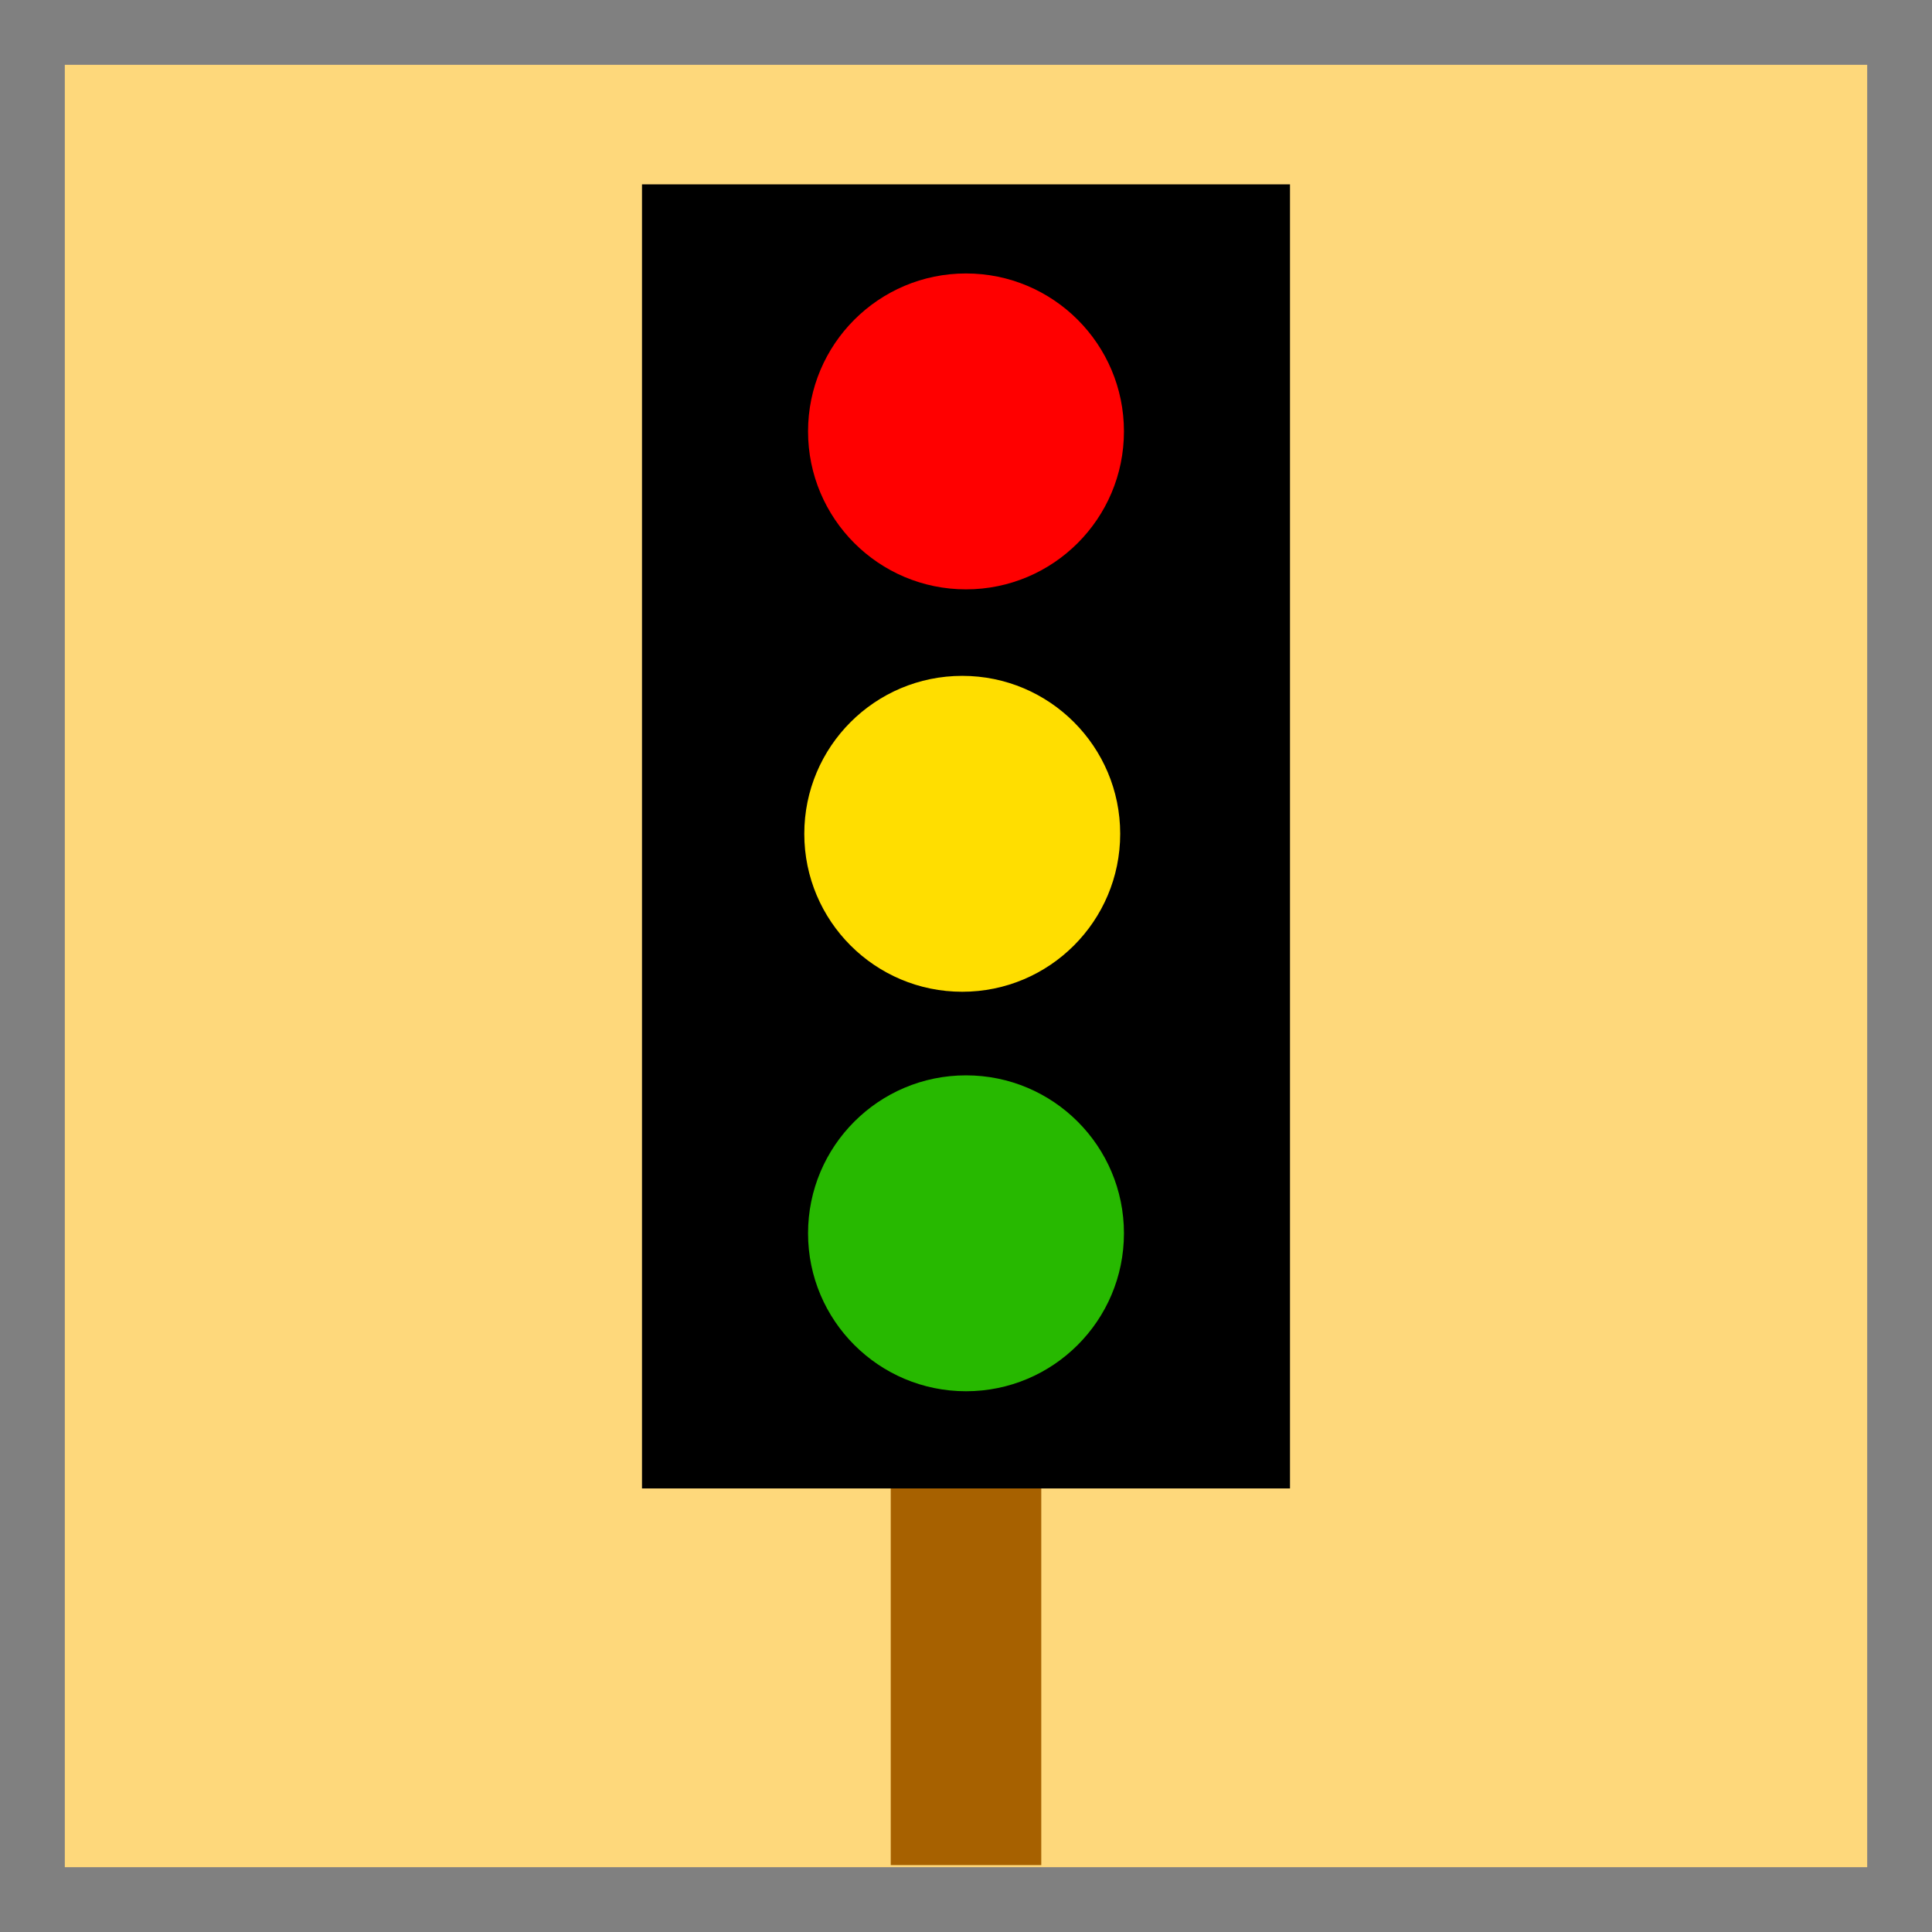 <svg version="1.1" xmlns="http://www.w3.org/2000/svg" xmlns:xlink="http://www.w3.org/1999/xlink" width="59.63" height="59.63" viewBox="0,0,59.63,59.63"><g transform="translate(-210.185,-150.185)"><g data-paper-data="{&quot;isPaintingLayer&quot;:true}" fill-rule="nonzero" stroke-linecap="butt" stroke-linejoin="miter" stroke-miterlimit="10" stroke-dasharray="" stroke-dashoffset="0" style="mix-blend-mode: normal"><path d="M211.185,208.815v-57.63h57.63v57.63z" fill="#fed87b" stroke="#808080" stroke-width="2"/><path d="M237.677,207.75v-44.5h4.646v44.5z" fill="#a76100" stroke="none" stroke-width="0"/><path d="M230,196.125v-40.25h20v40.25z" fill="#000000" stroke="none" stroke-width="0"/><path d="M235.125,163.5c0,-2.692 2.183,-4.875 4.875,-4.875c2.692,0 4.875,2.183 4.875,4.875c0,2.692 -2.183,4.875 -4.875,4.875c-2.692,0 -4.875,-2.183 -4.875,-4.875z" fill="#ff0000" stroke="none" stroke-width="0"/><path d="M235.009,175.92c0,-2.692 2.183,-4.875 4.875,-4.875c2.692,0 4.875,2.183 4.875,4.875c0,2.692 -2.183,4.875 -4.875,4.875c-2.692,0 -4.875,-2.183 -4.875,-4.875z" fill="#ffde00" stroke="none" stroke-width="0"/><path d="M235.125,188.25c0,-2.692 2.183,-4.875 4.875,-4.875c2.692,0 4.875,2.183 4.875,4.875c0,2.692 -2.183,4.875 -4.875,4.875c-2.692,0 -4.875,-2.183 -4.875,-4.875z" fill="#27b900" stroke="none" stroke-width="0"/></g></g></svg>